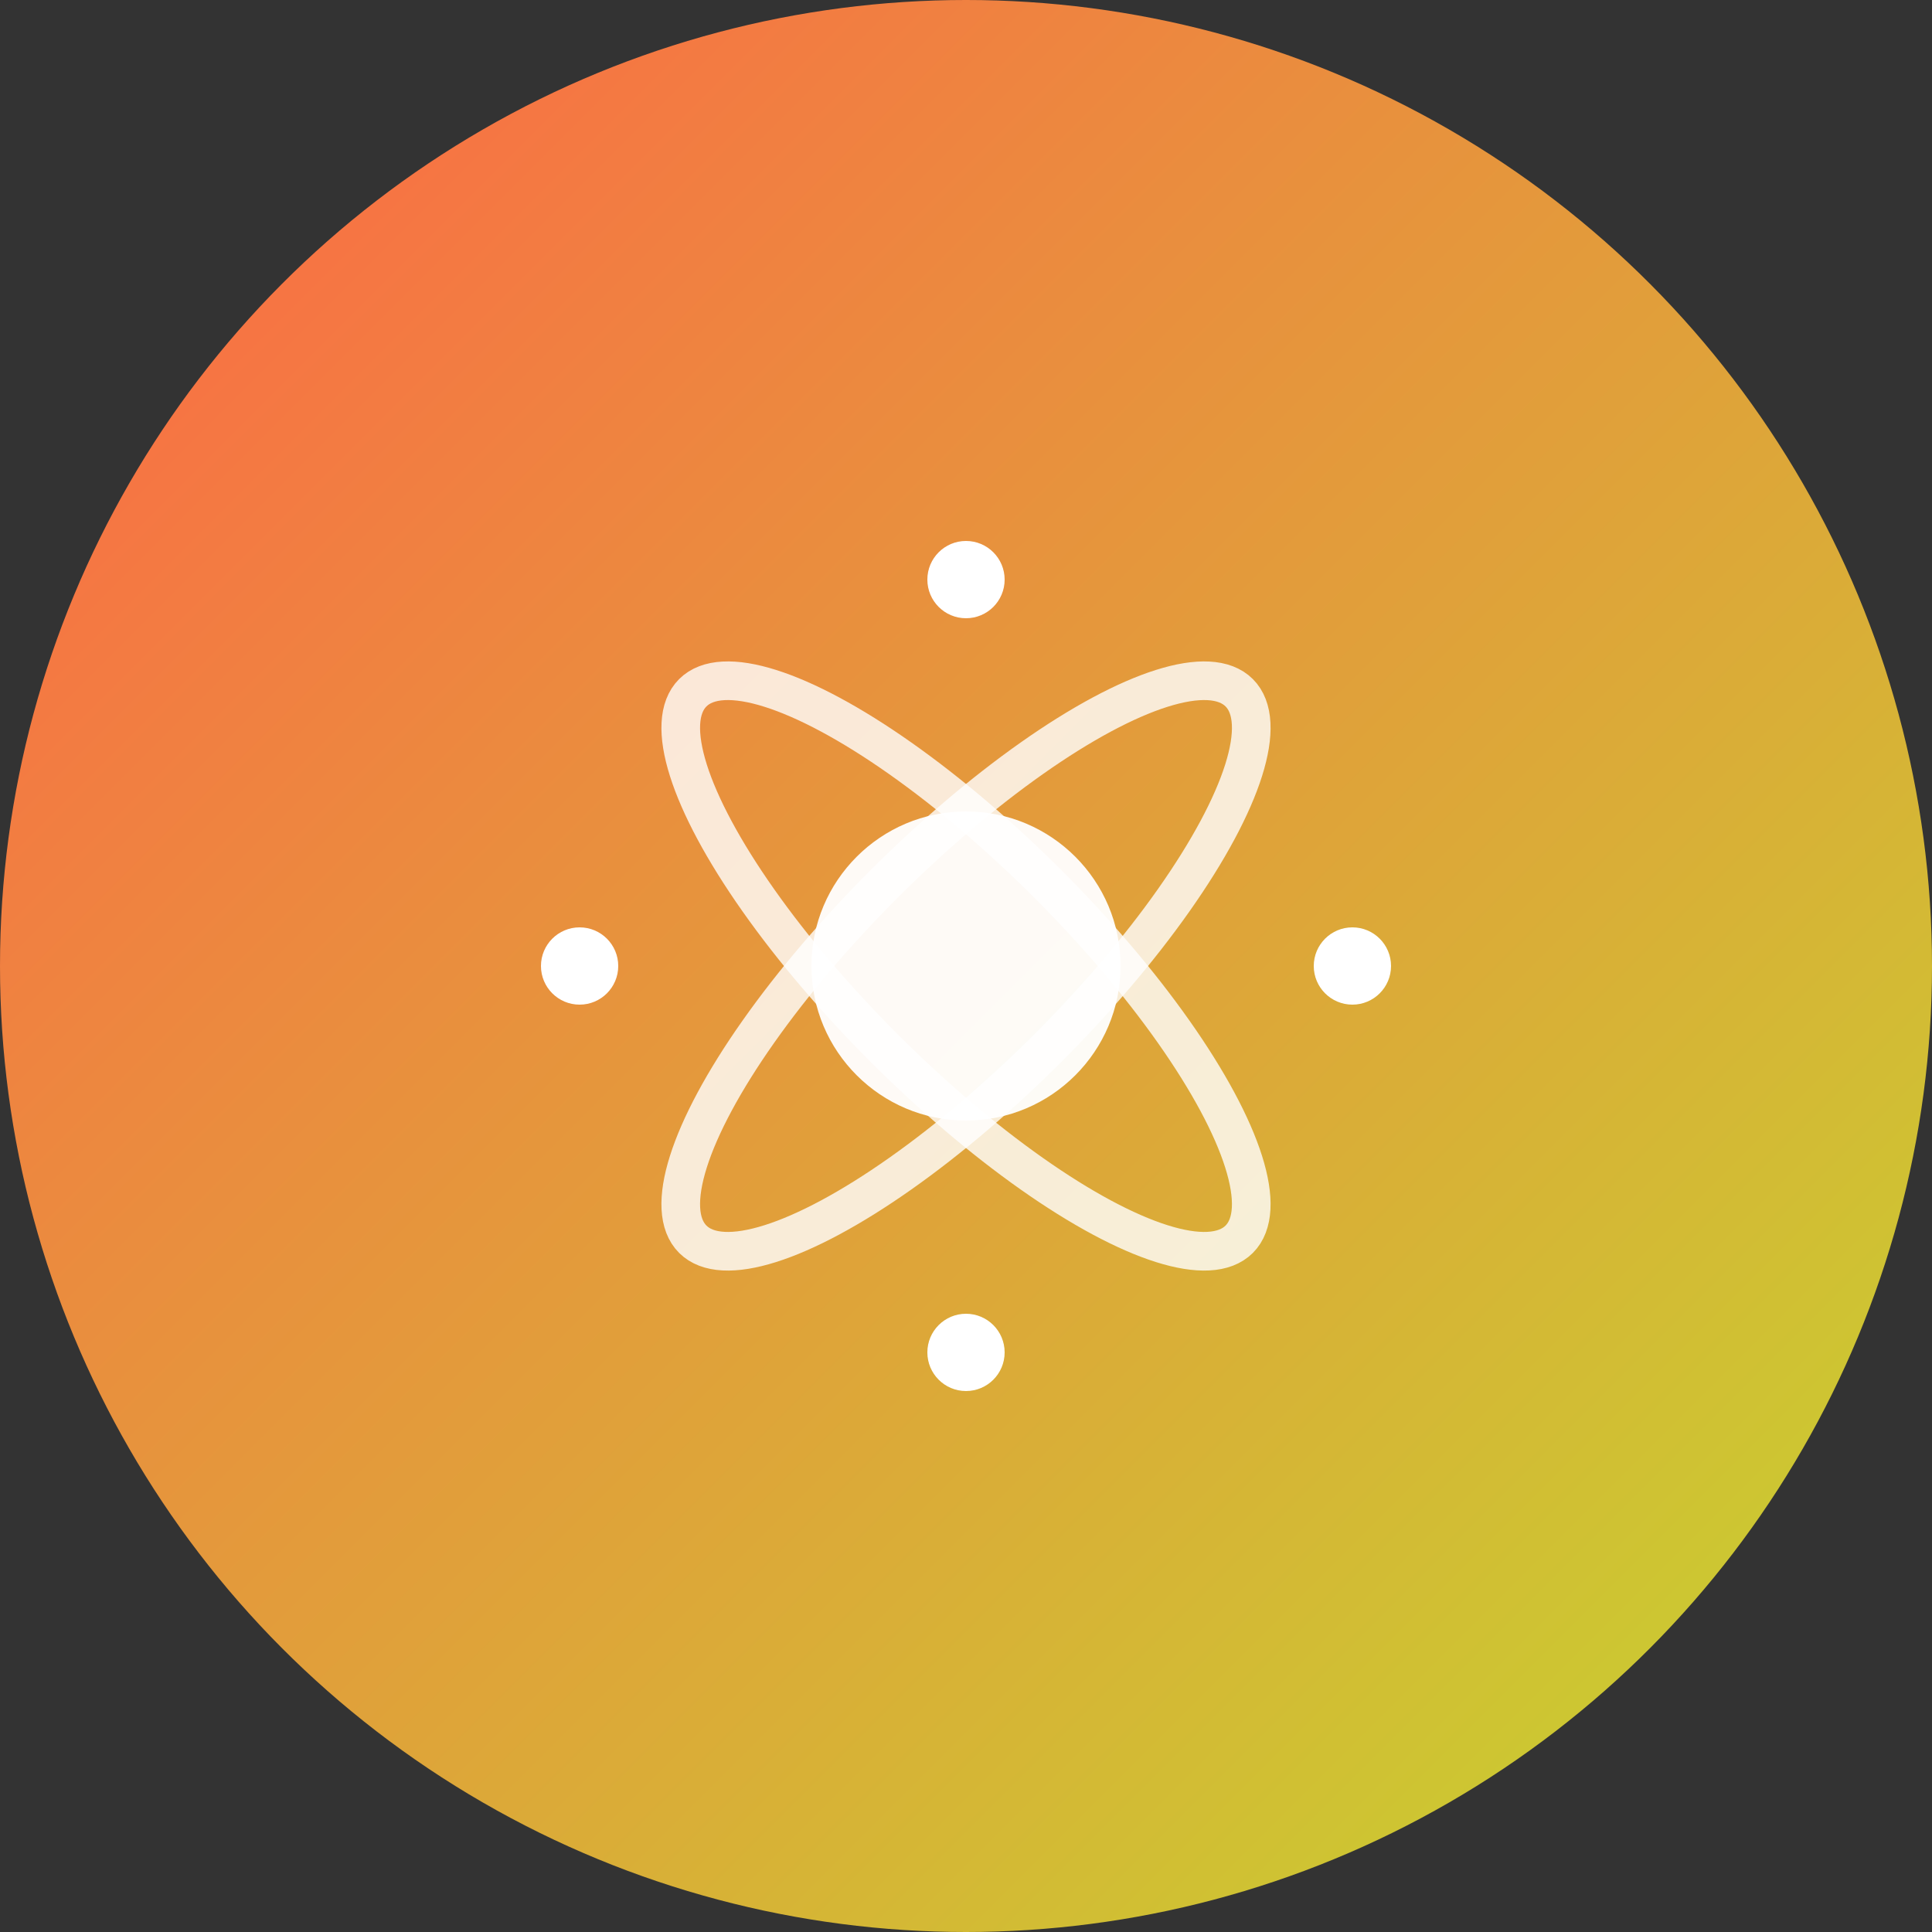 <svg xmlns="http://www.w3.org/2000/svg" viewBox="0 0 100 100">
  <rect x="0" y="0" width="100" height="100" fill="#333333" stroke="none"/>
  <defs>
    <linearGradient id="grad1" x1="0%" y1="0%" x2="100%" y2="100%">
      <stop offset="0%" style="stop-color:#FF6347;stop-opacity:1" />
      <stop offset="100%" style="stop-color:#C4D82E;stop-opacity:1" />
    </linearGradient>
  </defs>
  
  <!-- Background circle -->
  <circle cx="50" cy="50" r="50" fill="url(#grad1)"/>
  
  <!-- Minimal atom logo with geometric shapes -->
  <g transform="translate(50, 50)">
    <!-- Center nucleus -->
    <circle cx="0" cy="0" r="8" fill="white" opacity="0.95"/>
    
    <!-- Orbit ring 1 -->
    <ellipse cx="0" cy="0" rx="20" ry="6" fill="none" stroke="white" stroke-width="2" opacity="0.8" transform="rotate(45)"/>
    
    <!-- Orbit ring 2 -->
    <ellipse cx="0" cy="0" rx="20" ry="6" fill="none" stroke="white" stroke-width="2" opacity="0.8" transform="rotate(-45)"/>
    
    <!-- Electron dots -->
    <circle cx="20" cy="0" r="2" fill="white"/>
    <circle cx="-20" cy="0" r="2" fill="white"/>
    <circle cx="0" cy="20" r="2" fill="white"/>
    <circle cx="0" cy="-20" r="2" fill="white"/>
  </g>
</svg>

